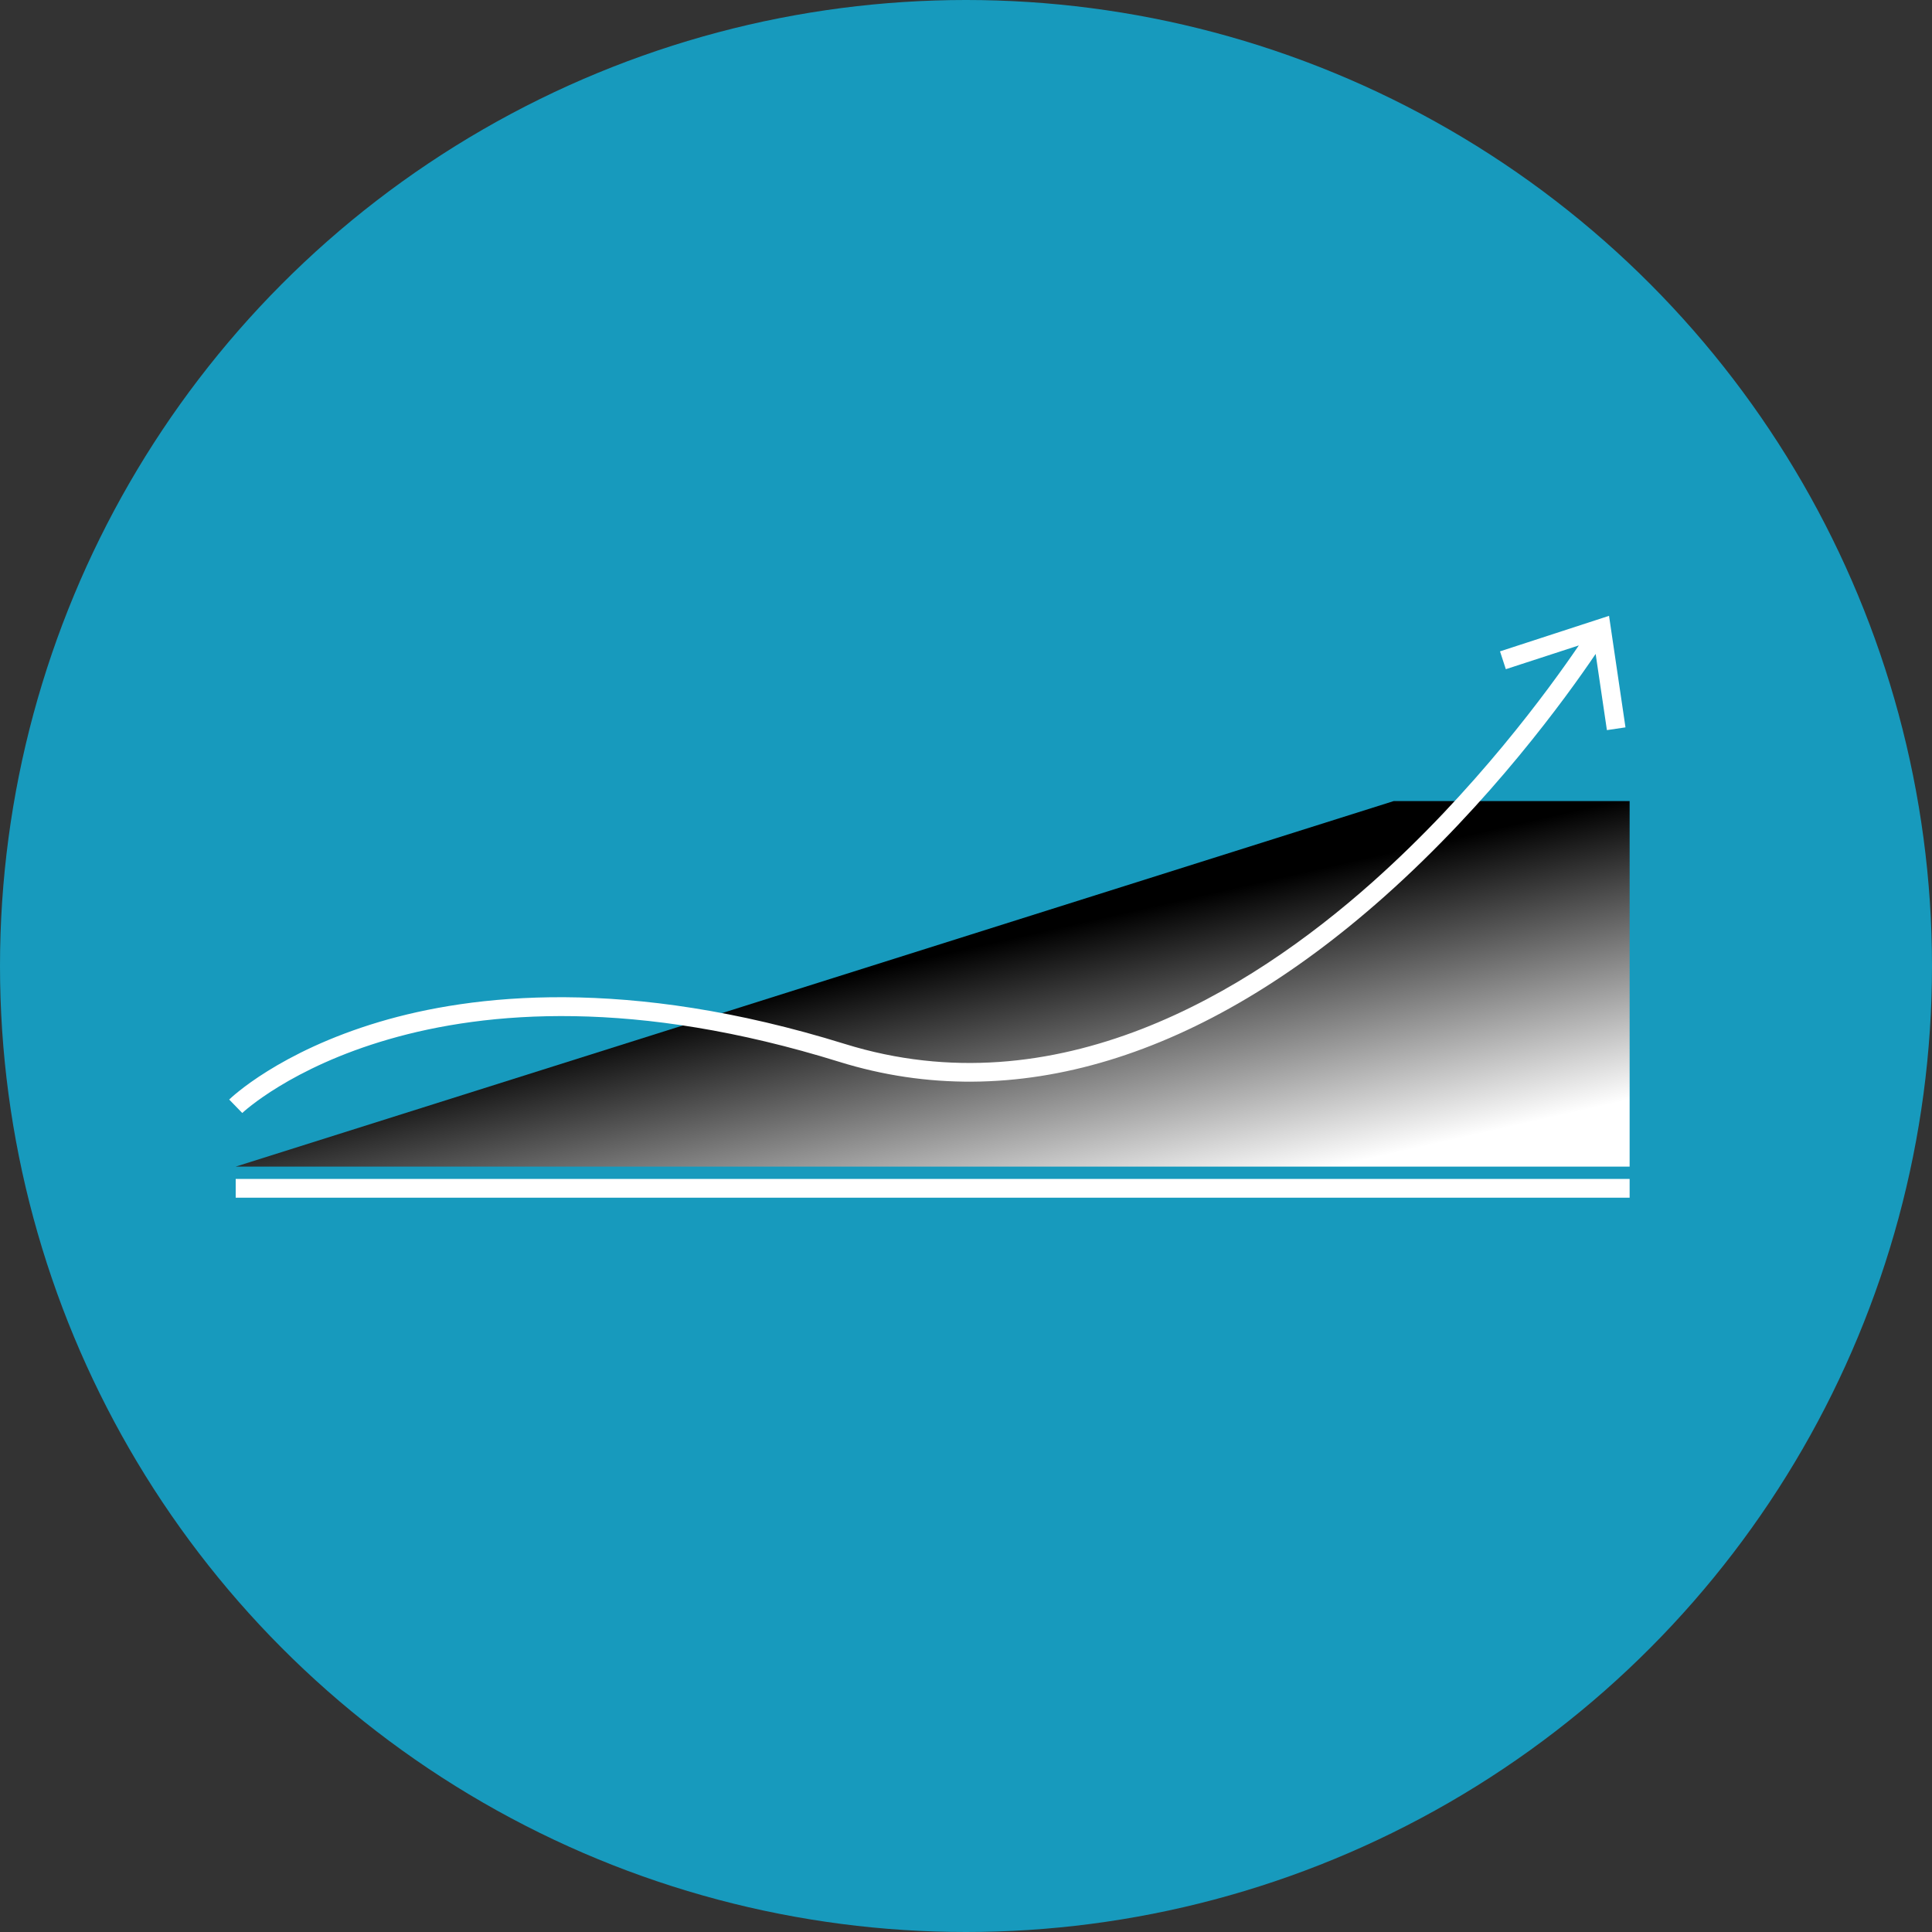 <?xml version="1.0" encoding="UTF-8"?><svg xmlns="http://www.w3.org/2000/svg" xmlns:xlink="http://www.w3.org/1999/xlink" viewBox="0 0 308.86 308.86"><rect x="0" y="0" width="308.86" height="308.86" fill="#333333" stroke="none"/><defs><style>.cls-1{fill:#fff;}.cls-2{fill:#179abd;}.cls-3{fill:url(#linear-gradient);mix-blend-mode:screen;}.cls-4{fill:none;isolation:isolate;}</style><linearGradient id="linear-gradient" x1="158.55" y1="198.95" x2="148.15" y2="153.1" gradientUnits="userSpaceOnUse"><stop offset="0" stop-color="#fff"/><stop offset="1" stop-color="#000"/></linearGradient></defs><g class="cls-4"><g id="Layer_2"><g id="Layer_1-2"><circle class="cls-2" cx="154.43" cy="154.43" r="154.43"/><polygon class="cls-3" points="37.68 186.5 260.52 186.5 260.52 128.07 222.79 128.07 37.68 186.5"/><path class="cls-1" d="m259.86,116.29l-2.63-17.84-17.43,5.68.93,2.85,11.67-3.8c-4.77,7.01-16.62,23.28-33.07,37.91-19.76,17.57-50.43,36.32-84.27,25.8-34.89-10.84-59.72-7.9-74.4-3.53-16.05,4.78-23.7,12.11-24.02,12.42l2.09,2.15c.3-.29,30.35-28.41,95.44-8.18,27.86,8.66,58.01-.49,87.2-26.47,16.9-15.04,29.01-31.77,33.72-38.74l1.8,12.18,2.97-.44Z"/><rect class="cls-1" x="37.68" y="188.47" width="222.84" height="3"/></g></g></g></svg>